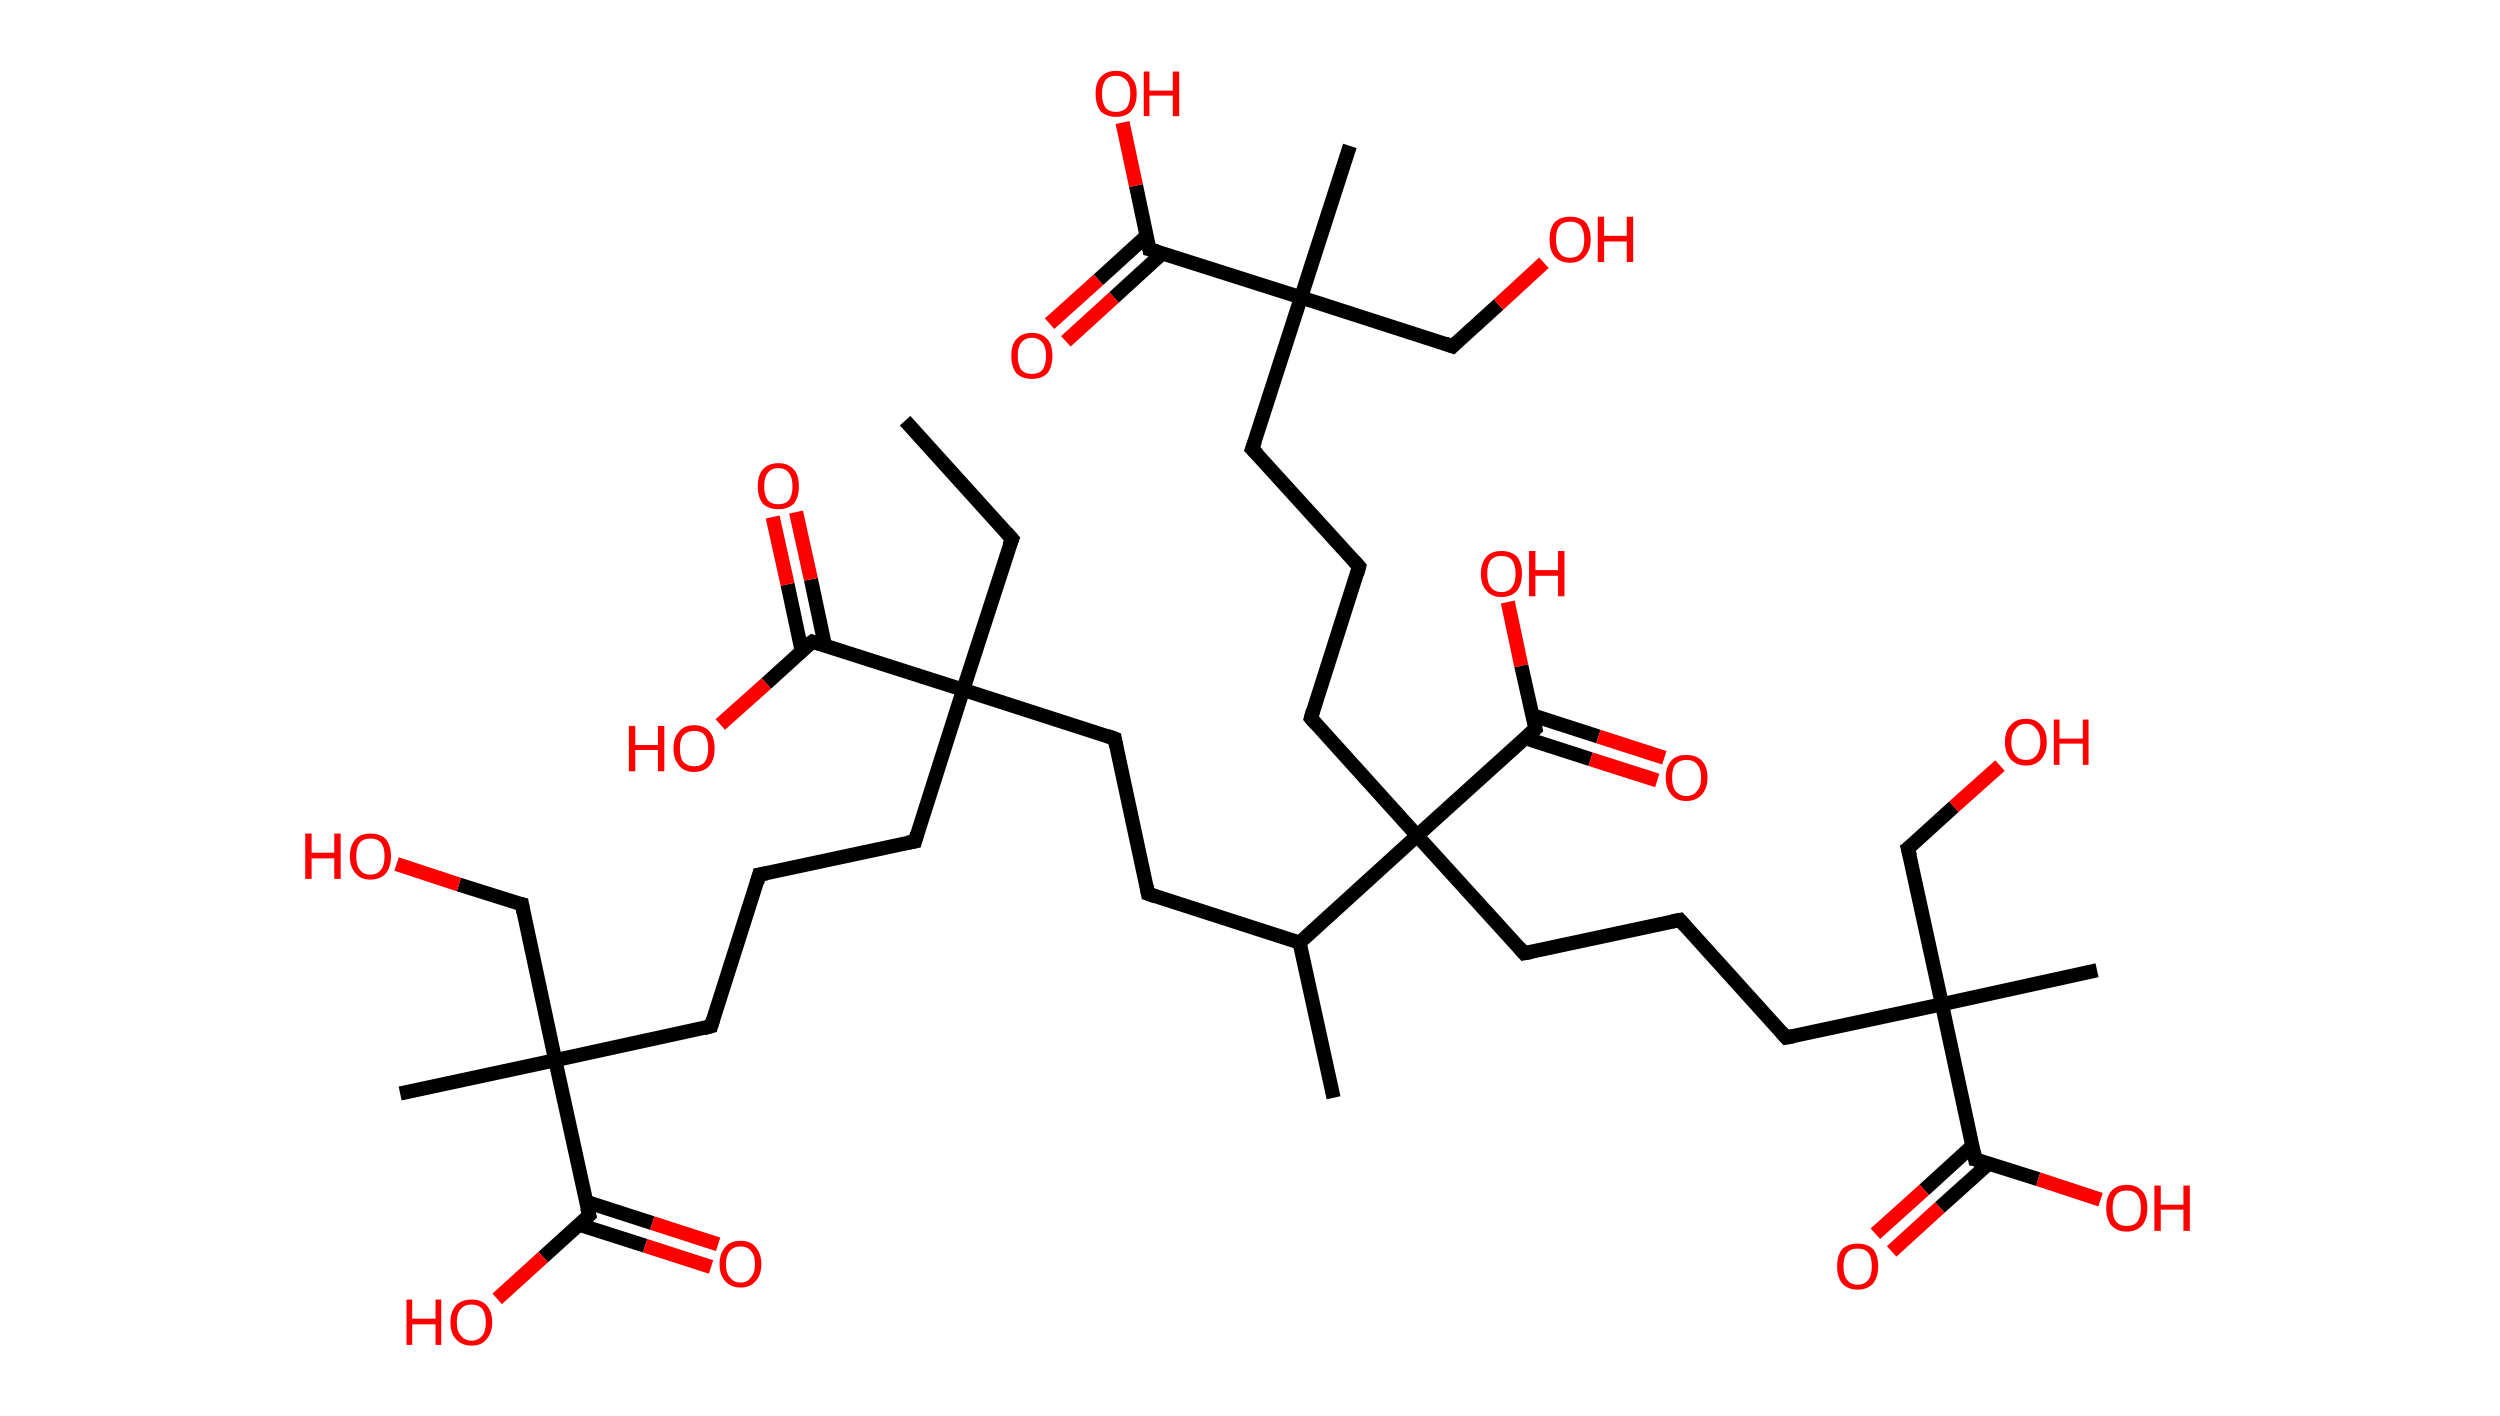 <?xml version='1.0' encoding='ASCII' standalone='yes'?>
<svg xmlns="http://www.w3.org/2000/svg" xmlns:rdkit="http://www.rdkit.org/xml" xmlns:xlink="http://www.w3.org/1999/xlink" version="1.1" baseProfile="full" xml:space="preserve" width="353px" height="200px" viewBox="0 0 353 200">
<!-- END OF HEADER -->
<rect style="opacity:1.0;fill:#FFFFFF;stroke:none" width="353.0" height="200.0" x="0.0" y="0.0"> </rect>
<path class="bond-0 atom-0 atom-1" d="M 127.8,59.4 L 142.9,76.1" style="fill:none;fill-rule:evenodd;stroke:#000000;stroke-width:2.0px;stroke-linecap:butt;stroke-linejoin:miter;stroke-opacity:1"/>
<path class="bond-1 atom-1 atom-2" d="M 142.9,76.1 L 136.0,97.4" style="fill:none;fill-rule:evenodd;stroke:#000000;stroke-width:2.0px;stroke-linecap:butt;stroke-linejoin:miter;stroke-opacity:1"/>
<path class="bond-2 atom-2 atom-3" d="M 136.0,97.4 L 129.2,118.8" style="fill:none;fill-rule:evenodd;stroke:#000000;stroke-width:2.0px;stroke-linecap:butt;stroke-linejoin:miter;stroke-opacity:1"/>
<path class="bond-3 atom-3 atom-4" d="M 129.2,118.8 L 107.2,123.5" style="fill:none;fill-rule:evenodd;stroke:#000000;stroke-width:2.0px;stroke-linecap:butt;stroke-linejoin:miter;stroke-opacity:1"/>
<path class="bond-4 atom-4 atom-5" d="M 107.2,123.5 L 100.4,144.9" style="fill:none;fill-rule:evenodd;stroke:#000000;stroke-width:2.0px;stroke-linecap:butt;stroke-linejoin:miter;stroke-opacity:1"/>
<path class="bond-5 atom-5 atom-6" d="M 100.4,144.9 L 78.4,149.7" style="fill:none;fill-rule:evenodd;stroke:#000000;stroke-width:2.0px;stroke-linecap:butt;stroke-linejoin:miter;stroke-opacity:1"/>
<path class="bond-6 atom-6 atom-7" d="M 78.4,149.7 L 56.5,154.4" style="fill:none;fill-rule:evenodd;stroke:#000000;stroke-width:2.0px;stroke-linecap:butt;stroke-linejoin:miter;stroke-opacity:1"/>
<path class="bond-7 atom-6 atom-8" d="M 78.4,149.7 L 73.7,127.7" style="fill:none;fill-rule:evenodd;stroke:#000000;stroke-width:2.0px;stroke-linecap:butt;stroke-linejoin:miter;stroke-opacity:1"/>
<path class="bond-8 atom-8 atom-9" d="M 73.7,127.7 L 64.8,124.9" style="fill:none;fill-rule:evenodd;stroke:#000000;stroke-width:2.0px;stroke-linecap:butt;stroke-linejoin:miter;stroke-opacity:1"/>
<path class="bond-8 atom-8 atom-9" d="M 64.8,124.9 L 56.0,122.0" style="fill:none;fill-rule:evenodd;stroke:#FF0000;stroke-width:2.0px;stroke-linecap:butt;stroke-linejoin:miter;stroke-opacity:1"/>
<path class="bond-9 atom-6 atom-10" d="M 78.4,149.7 L 83.2,171.6" style="fill:none;fill-rule:evenodd;stroke:#000000;stroke-width:2.0px;stroke-linecap:butt;stroke-linejoin:miter;stroke-opacity:1"/>
<path class="bond-10 atom-10 atom-11" d="M 81.7,172.9 L 91.1,175.9" style="fill:none;fill-rule:evenodd;stroke:#000000;stroke-width:2.0px;stroke-linecap:butt;stroke-linejoin:miter;stroke-opacity:1"/>
<path class="bond-10 atom-10 atom-11" d="M 91.1,175.9 L 100.4,178.9" style="fill:none;fill-rule:evenodd;stroke:#FF0000;stroke-width:2.0px;stroke-linecap:butt;stroke-linejoin:miter;stroke-opacity:1"/>
<path class="bond-10 atom-10 atom-11" d="M 82.8,169.7 L 92.1,172.7" style="fill:none;fill-rule:evenodd;stroke:#000000;stroke-width:2.0px;stroke-linecap:butt;stroke-linejoin:miter;stroke-opacity:1"/>
<path class="bond-10 atom-10 atom-11" d="M 92.1,172.7 L 101.4,175.7" style="fill:none;fill-rule:evenodd;stroke:#FF0000;stroke-width:2.0px;stroke-linecap:butt;stroke-linejoin:miter;stroke-opacity:1"/>
<path class="bond-11 atom-10 atom-12" d="M 83.2,171.6 L 76.7,177.5" style="fill:none;fill-rule:evenodd;stroke:#000000;stroke-width:2.0px;stroke-linecap:butt;stroke-linejoin:miter;stroke-opacity:1"/>
<path class="bond-11 atom-10 atom-12" d="M 76.7,177.5 L 70.2,183.4" style="fill:none;fill-rule:evenodd;stroke:#FF0000;stroke-width:2.0px;stroke-linecap:butt;stroke-linejoin:miter;stroke-opacity:1"/>
<path class="bond-12 atom-2 atom-13" d="M 136.0,97.4 L 157.4,104.3" style="fill:none;fill-rule:evenodd;stroke:#000000;stroke-width:2.0px;stroke-linecap:butt;stroke-linejoin:miter;stroke-opacity:1"/>
<path class="bond-13 atom-13 atom-14" d="M 157.4,104.3 L 162.1,126.2" style="fill:none;fill-rule:evenodd;stroke:#000000;stroke-width:2.0px;stroke-linecap:butt;stroke-linejoin:miter;stroke-opacity:1"/>
<path class="bond-14 atom-14 atom-15" d="M 162.1,126.2 L 183.5,133.1" style="fill:none;fill-rule:evenodd;stroke:#000000;stroke-width:2.0px;stroke-linecap:butt;stroke-linejoin:miter;stroke-opacity:1"/>
<path class="bond-15 atom-15 atom-16" d="M 183.5,133.1 L 188.3,155.0" style="fill:none;fill-rule:evenodd;stroke:#000000;stroke-width:2.0px;stroke-linecap:butt;stroke-linejoin:miter;stroke-opacity:1"/>
<path class="bond-16 atom-15 atom-17" d="M 183.5,133.1 L 200.1,118.0" style="fill:none;fill-rule:evenodd;stroke:#000000;stroke-width:2.0px;stroke-linecap:butt;stroke-linejoin:miter;stroke-opacity:1"/>
<path class="bond-17 atom-17 atom-18" d="M 200.1,118.0 L 185.1,101.4" style="fill:none;fill-rule:evenodd;stroke:#000000;stroke-width:2.0px;stroke-linecap:butt;stroke-linejoin:miter;stroke-opacity:1"/>
<path class="bond-18 atom-18 atom-19" d="M 185.1,101.4 L 191.9,80.0" style="fill:none;fill-rule:evenodd;stroke:#000000;stroke-width:2.0px;stroke-linecap:butt;stroke-linejoin:miter;stroke-opacity:1"/>
<path class="bond-19 atom-19 atom-20" d="M 191.9,80.0 L 176.8,63.4" style="fill:none;fill-rule:evenodd;stroke:#000000;stroke-width:2.0px;stroke-linecap:butt;stroke-linejoin:miter;stroke-opacity:1"/>
<path class="bond-20 atom-20 atom-21" d="M 176.8,63.4 L 183.7,42.0" style="fill:none;fill-rule:evenodd;stroke:#000000;stroke-width:2.0px;stroke-linecap:butt;stroke-linejoin:miter;stroke-opacity:1"/>
<path class="bond-21 atom-21 atom-22" d="M 183.7,42.0 L 190.6,20.6" style="fill:none;fill-rule:evenodd;stroke:#000000;stroke-width:2.0px;stroke-linecap:butt;stroke-linejoin:miter;stroke-opacity:1"/>
<path class="bond-22 atom-21 atom-23" d="M 183.7,42.0 L 205.1,48.9" style="fill:none;fill-rule:evenodd;stroke:#000000;stroke-width:2.0px;stroke-linecap:butt;stroke-linejoin:miter;stroke-opacity:1"/>
<path class="bond-23 atom-23 atom-24" d="M 205.1,48.9 L 211.6,43.0" style="fill:none;fill-rule:evenodd;stroke:#000000;stroke-width:2.0px;stroke-linecap:butt;stroke-linejoin:miter;stroke-opacity:1"/>
<path class="bond-23 atom-23 atom-24" d="M 211.6,43.0 L 218.0,37.1" style="fill:none;fill-rule:evenodd;stroke:#FF0000;stroke-width:2.0px;stroke-linecap:butt;stroke-linejoin:miter;stroke-opacity:1"/>
<path class="bond-24 atom-21 atom-25" d="M 183.7,42.0 L 162.3,35.2" style="fill:none;fill-rule:evenodd;stroke:#000000;stroke-width:2.0px;stroke-linecap:butt;stroke-linejoin:miter;stroke-opacity:1"/>
<path class="bond-25 atom-25 atom-26" d="M 161.9,33.3 L 155.1,39.5" style="fill:none;fill-rule:evenodd;stroke:#000000;stroke-width:2.0px;stroke-linecap:butt;stroke-linejoin:miter;stroke-opacity:1"/>
<path class="bond-25 atom-25 atom-26" d="M 155.1,39.5 L 148.2,45.7" style="fill:none;fill-rule:evenodd;stroke:#FF0000;stroke-width:2.0px;stroke-linecap:butt;stroke-linejoin:miter;stroke-opacity:1"/>
<path class="bond-25 atom-25 atom-26" d="M 164.2,35.7 L 157.3,42.0" style="fill:none;fill-rule:evenodd;stroke:#000000;stroke-width:2.0px;stroke-linecap:butt;stroke-linejoin:miter;stroke-opacity:1"/>
<path class="bond-25 atom-25 atom-26" d="M 157.3,42.0 L 150.5,48.2" style="fill:none;fill-rule:evenodd;stroke:#FF0000;stroke-width:2.0px;stroke-linecap:butt;stroke-linejoin:miter;stroke-opacity:1"/>
<path class="bond-26 atom-25 atom-27" d="M 162.3,35.2 L 160.4,26.2" style="fill:none;fill-rule:evenodd;stroke:#000000;stroke-width:2.0px;stroke-linecap:butt;stroke-linejoin:miter;stroke-opacity:1"/>
<path class="bond-26 atom-25 atom-27" d="M 160.4,26.2 L 158.5,17.3" style="fill:none;fill-rule:evenodd;stroke:#FF0000;stroke-width:2.0px;stroke-linecap:butt;stroke-linejoin:miter;stroke-opacity:1"/>
<path class="bond-27 atom-17 atom-28" d="M 200.1,118.0 L 215.2,134.6" style="fill:none;fill-rule:evenodd;stroke:#000000;stroke-width:2.0px;stroke-linecap:butt;stroke-linejoin:miter;stroke-opacity:1"/>
<path class="bond-28 atom-28 atom-29" d="M 215.2,134.6 L 237.2,129.9" style="fill:none;fill-rule:evenodd;stroke:#000000;stroke-width:2.0px;stroke-linecap:butt;stroke-linejoin:miter;stroke-opacity:1"/>
<path class="bond-29 atom-29 atom-30" d="M 237.2,129.9 L 252.2,146.5" style="fill:none;fill-rule:evenodd;stroke:#000000;stroke-width:2.0px;stroke-linecap:butt;stroke-linejoin:miter;stroke-opacity:1"/>
<path class="bond-30 atom-30 atom-31" d="M 252.2,146.5 L 274.2,141.8" style="fill:none;fill-rule:evenodd;stroke:#000000;stroke-width:2.0px;stroke-linecap:butt;stroke-linejoin:miter;stroke-opacity:1"/>
<path class="bond-31 atom-31 atom-32" d="M 274.2,141.8 L 296.1,137.0" style="fill:none;fill-rule:evenodd;stroke:#000000;stroke-width:2.0px;stroke-linecap:butt;stroke-linejoin:miter;stroke-opacity:1"/>
<path class="bond-32 atom-31 atom-33" d="M 274.2,141.8 L 269.4,119.8" style="fill:none;fill-rule:evenodd;stroke:#000000;stroke-width:2.0px;stroke-linecap:butt;stroke-linejoin:miter;stroke-opacity:1"/>
<path class="bond-33 atom-33 atom-34" d="M 269.4,119.8 L 275.9,113.9" style="fill:none;fill-rule:evenodd;stroke:#000000;stroke-width:2.0px;stroke-linecap:butt;stroke-linejoin:miter;stroke-opacity:1"/>
<path class="bond-33 atom-33 atom-34" d="M 275.9,113.9 L 282.4,108.1" style="fill:none;fill-rule:evenodd;stroke:#FF0000;stroke-width:2.0px;stroke-linecap:butt;stroke-linejoin:miter;stroke-opacity:1"/>
<path class="bond-34 atom-31 atom-35" d="M 274.2,141.8 L 278.9,163.7" style="fill:none;fill-rule:evenodd;stroke:#000000;stroke-width:2.0px;stroke-linecap:butt;stroke-linejoin:miter;stroke-opacity:1"/>
<path class="bond-35 atom-35 atom-36" d="M 278.5,161.8 L 271.7,168.0" style="fill:none;fill-rule:evenodd;stroke:#000000;stroke-width:2.0px;stroke-linecap:butt;stroke-linejoin:miter;stroke-opacity:1"/>
<path class="bond-35 atom-35 atom-36" d="M 271.7,168.0 L 264.8,174.2" style="fill:none;fill-rule:evenodd;stroke:#FF0000;stroke-width:2.0px;stroke-linecap:butt;stroke-linejoin:miter;stroke-opacity:1"/>
<path class="bond-35 atom-35 atom-36" d="M 280.8,164.3 L 273.9,170.5" style="fill:none;fill-rule:evenodd;stroke:#000000;stroke-width:2.0px;stroke-linecap:butt;stroke-linejoin:miter;stroke-opacity:1"/>
<path class="bond-35 atom-35 atom-36" d="M 273.9,170.5 L 267.1,176.7" style="fill:none;fill-rule:evenodd;stroke:#FF0000;stroke-width:2.0px;stroke-linecap:butt;stroke-linejoin:miter;stroke-opacity:1"/>
<path class="bond-36 atom-35 atom-37" d="M 278.9,163.7 L 287.8,166.5" style="fill:none;fill-rule:evenodd;stroke:#000000;stroke-width:2.0px;stroke-linecap:butt;stroke-linejoin:miter;stroke-opacity:1"/>
<path class="bond-36 atom-35 atom-37" d="M 287.8,166.5 L 296.6,169.4" style="fill:none;fill-rule:evenodd;stroke:#FF0000;stroke-width:2.0px;stroke-linecap:butt;stroke-linejoin:miter;stroke-opacity:1"/>
<path class="bond-37 atom-17 atom-38" d="M 200.1,118.0 L 216.8,102.9" style="fill:none;fill-rule:evenodd;stroke:#000000;stroke-width:2.0px;stroke-linecap:butt;stroke-linejoin:miter;stroke-opacity:1"/>
<path class="bond-38 atom-38 atom-39" d="M 215.3,104.2 L 224.6,107.2" style="fill:none;fill-rule:evenodd;stroke:#000000;stroke-width:2.0px;stroke-linecap:butt;stroke-linejoin:miter;stroke-opacity:1"/>
<path class="bond-38 atom-38 atom-39" d="M 224.6,107.2 L 234.0,110.2" style="fill:none;fill-rule:evenodd;stroke:#FF0000;stroke-width:2.0px;stroke-linecap:butt;stroke-linejoin:miter;stroke-opacity:1"/>
<path class="bond-38 atom-38 atom-39" d="M 216.4,101.0 L 225.7,104.0" style="fill:none;fill-rule:evenodd;stroke:#000000;stroke-width:2.0px;stroke-linecap:butt;stroke-linejoin:miter;stroke-opacity:1"/>
<path class="bond-38 atom-38 atom-39" d="M 225.7,104.0 L 235.0,107.0" style="fill:none;fill-rule:evenodd;stroke:#FF0000;stroke-width:2.0px;stroke-linecap:butt;stroke-linejoin:miter;stroke-opacity:1"/>
<path class="bond-39 atom-38 atom-40" d="M 216.8,102.9 L 214.8,94.0" style="fill:none;fill-rule:evenodd;stroke:#000000;stroke-width:2.0px;stroke-linecap:butt;stroke-linejoin:miter;stroke-opacity:1"/>
<path class="bond-39 atom-38 atom-40" d="M 214.8,94.0 L 212.9,85.0" style="fill:none;fill-rule:evenodd;stroke:#FF0000;stroke-width:2.0px;stroke-linecap:butt;stroke-linejoin:miter;stroke-opacity:1"/>
<path class="bond-40 atom-2 atom-41" d="M 136.0,97.4 L 114.7,90.6" style="fill:none;fill-rule:evenodd;stroke:#000000;stroke-width:2.0px;stroke-linecap:butt;stroke-linejoin:miter;stroke-opacity:1"/>
<path class="bond-41 atom-41 atom-42" d="M 116.5,91.2 L 114.5,81.8" style="fill:none;fill-rule:evenodd;stroke:#000000;stroke-width:2.0px;stroke-linecap:butt;stroke-linejoin:miter;stroke-opacity:1"/>
<path class="bond-41 atom-41 atom-42" d="M 114.5,81.8 L 112.4,72.3" style="fill:none;fill-rule:evenodd;stroke:#FF0000;stroke-width:2.0px;stroke-linecap:butt;stroke-linejoin:miter;stroke-opacity:1"/>
<path class="bond-41 atom-41 atom-42" d="M 113.2,91.9 L 111.2,82.5" style="fill:none;fill-rule:evenodd;stroke:#000000;stroke-width:2.0px;stroke-linecap:butt;stroke-linejoin:miter;stroke-opacity:1"/>
<path class="bond-41 atom-41 atom-42" d="M 111.2,82.5 L 109.1,73.0" style="fill:none;fill-rule:evenodd;stroke:#FF0000;stroke-width:2.0px;stroke-linecap:butt;stroke-linejoin:miter;stroke-opacity:1"/>
<path class="bond-42 atom-41 atom-43" d="M 114.7,90.6 L 108.2,96.5" style="fill:none;fill-rule:evenodd;stroke:#000000;stroke-width:2.0px;stroke-linecap:butt;stroke-linejoin:miter;stroke-opacity:1"/>
<path class="bond-42 atom-41 atom-43" d="M 108.2,96.5 L 101.7,102.3" style="fill:none;fill-rule:evenodd;stroke:#FF0000;stroke-width:2.0px;stroke-linecap:butt;stroke-linejoin:miter;stroke-opacity:1"/>
<path d="M 142.1,75.2 L 142.9,76.1 L 142.5,77.1" style="fill:none;stroke:#000000;stroke-width:2.0px;stroke-linecap:butt;stroke-linejoin:miter;stroke-opacity:1;"/>
<path d="M 129.5,117.7 L 129.2,118.8 L 128.1,119.0" style="fill:none;stroke:#000000;stroke-width:2.0px;stroke-linecap:butt;stroke-linejoin:miter;stroke-opacity:1;"/>
<path d="M 108.3,123.3 L 107.2,123.5 L 106.9,124.6" style="fill:none;stroke:#000000;stroke-width:2.0px;stroke-linecap:butt;stroke-linejoin:miter;stroke-opacity:1;"/>
<path d="M 100.7,143.9 L 100.4,144.9 L 99.3,145.2" style="fill:none;stroke:#000000;stroke-width:2.0px;stroke-linecap:butt;stroke-linejoin:miter;stroke-opacity:1;"/>
<path d="M 73.9,128.8 L 73.7,127.7 L 73.2,127.6" style="fill:none;stroke:#000000;stroke-width:2.0px;stroke-linecap:butt;stroke-linejoin:miter;stroke-opacity:1;"/>
<path d="M 82.9,170.5 L 83.2,171.6 L 82.9,171.9" style="fill:none;stroke:#000000;stroke-width:2.0px;stroke-linecap:butt;stroke-linejoin:miter;stroke-opacity:1;"/>
<path d="M 156.3,103.9 L 157.4,104.3 L 157.6,105.4" style="fill:none;stroke:#000000;stroke-width:2.0px;stroke-linecap:butt;stroke-linejoin:miter;stroke-opacity:1;"/>
<path d="M 161.9,125.1 L 162.1,126.2 L 163.2,126.6" style="fill:none;stroke:#000000;stroke-width:2.0px;stroke-linecap:butt;stroke-linejoin:miter;stroke-opacity:1;"/>
<path d="M 185.8,102.2 L 185.1,101.4 L 185.4,100.3" style="fill:none;stroke:#000000;stroke-width:2.0px;stroke-linecap:butt;stroke-linejoin:miter;stroke-opacity:1;"/>
<path d="M 191.6,81.1 L 191.9,80.0 L 191.2,79.2" style="fill:none;stroke:#000000;stroke-width:2.0px;stroke-linecap:butt;stroke-linejoin:miter;stroke-opacity:1;"/>
<path d="M 177.6,64.2 L 176.8,63.4 L 177.2,62.3" style="fill:none;stroke:#000000;stroke-width:2.0px;stroke-linecap:butt;stroke-linejoin:miter;stroke-opacity:1;"/>
<path d="M 204.0,48.5 L 205.1,48.9 L 205.4,48.6" style="fill:none;stroke:#000000;stroke-width:2.0px;stroke-linecap:butt;stroke-linejoin:miter;stroke-opacity:1;"/>
<path d="M 163.4,35.5 L 162.3,35.2 L 162.2,34.7" style="fill:none;stroke:#000000;stroke-width:2.0px;stroke-linecap:butt;stroke-linejoin:miter;stroke-opacity:1;"/>
<path d="M 214.5,133.8 L 215.2,134.6 L 216.3,134.4" style="fill:none;stroke:#000000;stroke-width:2.0px;stroke-linecap:butt;stroke-linejoin:miter;stroke-opacity:1;"/>
<path d="M 236.1,130.1 L 237.2,129.9 L 237.9,130.7" style="fill:none;stroke:#000000;stroke-width:2.0px;stroke-linecap:butt;stroke-linejoin:miter;stroke-opacity:1;"/>
<path d="M 251.5,145.7 L 252.2,146.5 L 253.3,146.3" style="fill:none;stroke:#000000;stroke-width:2.0px;stroke-linecap:butt;stroke-linejoin:miter;stroke-opacity:1;"/>
<path d="M 269.7,120.9 L 269.4,119.8 L 269.8,119.5" style="fill:none;stroke:#000000;stroke-width:2.0px;stroke-linecap:butt;stroke-linejoin:miter;stroke-opacity:1;"/>
<path d="M 278.7,162.6 L 278.9,163.7 L 279.4,163.8" style="fill:none;stroke:#000000;stroke-width:2.0px;stroke-linecap:butt;stroke-linejoin:miter;stroke-opacity:1;"/>
<path d="M 215.9,103.7 L 216.8,102.9 L 216.7,102.5" style="fill:none;stroke:#000000;stroke-width:2.0px;stroke-linecap:butt;stroke-linejoin:miter;stroke-opacity:1;"/>
<path d="M 115.7,90.9 L 114.7,90.6 L 114.3,90.9" style="fill:none;stroke:#000000;stroke-width:2.0px;stroke-linecap:butt;stroke-linejoin:miter;stroke-opacity:1;"/>
<path class="atom-9" d="M 43.1 117.7 L 44.0 117.7 L 44.0 120.4 L 47.2 120.4 L 47.2 117.7 L 48.1 117.7 L 48.1 124.1 L 47.2 124.1 L 47.2 121.2 L 44.0 121.2 L 44.0 124.1 L 43.1 124.1 L 43.1 117.7 " fill="#FF0000"/>
<path class="atom-9" d="M 49.4 120.9 Q 49.4 119.4, 50.2 118.5 Q 50.9 117.7, 52.3 117.7 Q 53.7 117.7, 54.5 118.5 Q 55.2 119.4, 55.2 120.9 Q 55.2 122.4, 54.5 123.3 Q 53.7 124.2, 52.3 124.2 Q 50.9 124.2, 50.2 123.3 Q 49.4 122.4, 49.4 120.9 M 52.3 123.5 Q 53.3 123.5, 53.8 122.8 Q 54.3 122.2, 54.3 120.9 Q 54.3 119.6, 53.8 119.0 Q 53.3 118.4, 52.3 118.4 Q 51.3 118.4, 50.8 119.0 Q 50.3 119.6, 50.3 120.9 Q 50.3 122.2, 50.8 122.8 Q 51.3 123.5, 52.3 123.5 " fill="#FF0000"/>
<path class="atom-11" d="M 101.6 178.5 Q 101.6 177.0, 102.4 176.1 Q 103.1 175.2, 104.6 175.2 Q 106.0 175.2, 106.7 176.1 Q 107.5 177.0, 107.5 178.5 Q 107.5 180.0, 106.7 180.9 Q 105.9 181.8, 104.6 181.8 Q 103.2 181.8, 102.4 180.9 Q 101.6 180.0, 101.6 178.5 M 104.6 181.1 Q 105.5 181.1, 106.0 180.4 Q 106.6 179.8, 106.6 178.5 Q 106.6 177.2, 106.0 176.6 Q 105.5 176.0, 104.6 176.0 Q 103.6 176.0, 103.1 176.6 Q 102.5 177.2, 102.5 178.5 Q 102.5 179.8, 103.1 180.4 Q 103.6 181.1, 104.6 181.1 " fill="#FF0000"/>
<path class="atom-12" d="M 57.4 183.5 L 58.2 183.5 L 58.2 186.2 L 61.5 186.2 L 61.5 183.5 L 62.3 183.5 L 62.3 189.9 L 61.5 189.9 L 61.5 187.0 L 58.2 187.0 L 58.2 189.9 L 57.4 189.9 L 57.4 183.5 " fill="#FF0000"/>
<path class="atom-12" d="M 63.6 186.7 Q 63.6 185.2, 64.4 184.3 Q 65.2 183.5, 66.6 183.5 Q 68.0 183.5, 68.7 184.3 Q 69.5 185.2, 69.5 186.7 Q 69.5 188.2, 68.7 189.1 Q 68.0 190.0, 66.6 190.0 Q 65.2 190.0, 64.4 189.1 Q 63.6 188.3, 63.6 186.7 M 66.6 189.3 Q 67.5 189.3, 68.1 188.6 Q 68.6 188.0, 68.6 186.7 Q 68.6 185.5, 68.1 184.8 Q 67.5 184.2, 66.6 184.2 Q 65.6 184.2, 65.1 184.8 Q 64.5 185.4, 64.5 186.7 Q 64.5 188.0, 65.1 188.6 Q 65.6 189.3, 66.6 189.3 " fill="#FF0000"/>
<path class="atom-24" d="M 218.8 33.8 Q 218.8 32.3, 219.5 31.4 Q 220.3 30.6, 221.7 30.6 Q 223.1 30.6, 223.9 31.4 Q 224.6 32.3, 224.6 33.8 Q 224.6 35.3, 223.8 36.2 Q 223.1 37.1, 221.7 37.1 Q 220.3 37.1, 219.5 36.2 Q 218.8 35.4, 218.8 33.8 M 221.7 36.4 Q 222.7 36.4, 223.2 35.7 Q 223.7 35.1, 223.7 33.8 Q 223.7 32.6, 223.2 31.9 Q 222.7 31.3, 221.7 31.3 Q 220.7 31.3, 220.2 31.9 Q 219.7 32.5, 219.7 33.8 Q 219.7 35.1, 220.2 35.7 Q 220.7 36.4, 221.7 36.4 " fill="#FF0000"/>
<path class="atom-24" d="M 225.6 30.6 L 226.5 30.6 L 226.5 33.3 L 229.7 33.3 L 229.7 30.6 L 230.6 30.6 L 230.6 37.0 L 229.7 37.0 L 229.7 34.1 L 226.5 34.1 L 226.5 37.0 L 225.6 37.0 L 225.6 30.6 " fill="#FF0000"/>
<path class="atom-26" d="M 142.8 50.2 Q 142.8 48.7, 143.5 47.9 Q 144.3 47.0, 145.7 47.0 Q 147.1 47.0, 147.9 47.9 Q 148.6 48.7, 148.6 50.2 Q 148.6 51.8, 147.9 52.7 Q 147.1 53.5, 145.7 53.5 Q 144.3 53.5, 143.5 52.7 Q 142.8 51.8, 142.8 50.2 M 145.7 52.8 Q 146.7 52.8, 147.2 52.2 Q 147.7 51.5, 147.7 50.2 Q 147.7 49.0, 147.2 48.4 Q 146.7 47.7, 145.7 47.7 Q 144.7 47.7, 144.2 48.4 Q 143.7 49.0, 143.7 50.2 Q 143.7 51.5, 144.2 52.2 Q 144.7 52.8, 145.7 52.8 " fill="#FF0000"/>
<path class="atom-27" d="M 154.7 13.2 Q 154.7 11.7, 155.4 10.9 Q 156.2 10.0, 157.6 10.0 Q 159.0 10.0, 159.7 10.9 Q 160.5 11.7, 160.5 13.2 Q 160.5 14.8, 159.7 15.7 Q 159.0 16.5, 157.6 16.5 Q 156.2 16.5, 155.4 15.7 Q 154.7 14.8, 154.7 13.2 M 157.6 15.8 Q 158.5 15.8, 159.1 15.2 Q 159.6 14.5, 159.6 13.2 Q 159.6 12.0, 159.1 11.4 Q 158.5 10.7, 157.6 10.7 Q 156.6 10.7, 156.1 11.3 Q 155.6 12.0, 155.6 13.2 Q 155.6 14.5, 156.1 15.2 Q 156.6 15.8, 157.6 15.8 " fill="#FF0000"/>
<path class="atom-27" d="M 161.5 10.1 L 162.3 10.1 L 162.3 12.8 L 165.6 12.8 L 165.6 10.1 L 166.5 10.1 L 166.5 16.4 L 165.6 16.4 L 165.6 13.5 L 162.3 13.5 L 162.3 16.4 L 161.5 16.4 L 161.5 10.1 " fill="#FF0000"/>
<path class="atom-34" d="M 283.1 104.8 Q 283.1 103.2, 283.9 102.4 Q 284.6 101.5, 286.1 101.5 Q 287.5 101.5, 288.2 102.4 Q 289.0 103.2, 289.0 104.8 Q 289.0 106.3, 288.2 107.2 Q 287.4 108.1, 286.1 108.1 Q 284.7 108.1, 283.9 107.2 Q 283.1 106.3, 283.1 104.8 M 286.1 107.3 Q 287.0 107.3, 287.5 106.7 Q 288.1 106.0, 288.1 104.8 Q 288.1 103.5, 287.5 102.9 Q 287.0 102.2, 286.1 102.2 Q 285.1 102.2, 284.6 102.9 Q 284.0 103.5, 284.0 104.8 Q 284.0 106.0, 284.6 106.7 Q 285.1 107.3, 286.1 107.3 " fill="#FF0000"/>
<path class="atom-34" d="M 290.0 101.6 L 290.8 101.6 L 290.8 104.3 L 294.1 104.3 L 294.1 101.6 L 294.9 101.6 L 294.9 108.0 L 294.1 108.0 L 294.1 105.0 L 290.8 105.0 L 290.8 108.0 L 290.0 108.0 L 290.0 101.6 " fill="#FF0000"/>
<path class="atom-36" d="M 259.4 178.8 Q 259.4 177.3, 260.1 176.4 Q 260.9 175.6, 262.3 175.6 Q 263.7 175.6, 264.5 176.4 Q 265.2 177.3, 265.2 178.8 Q 265.2 180.3, 264.5 181.2 Q 263.7 182.1, 262.3 182.1 Q 260.9 182.1, 260.1 181.2 Q 259.4 180.3, 259.4 178.8 M 262.3 181.4 Q 263.3 181.4, 263.8 180.7 Q 264.3 180.1, 264.3 178.8 Q 264.3 177.5, 263.8 176.9 Q 263.3 176.3, 262.3 176.3 Q 261.3 176.3, 260.8 176.9 Q 260.3 177.5, 260.3 178.8 Q 260.3 180.1, 260.8 180.7 Q 261.3 181.4, 262.3 181.4 " fill="#FF0000"/>
<path class="atom-37" d="M 297.4 170.6 Q 297.4 169.0, 298.1 168.2 Q 298.9 167.3, 300.3 167.3 Q 301.7 167.3, 302.5 168.2 Q 303.2 169.0, 303.2 170.6 Q 303.2 172.1, 302.5 173.0 Q 301.7 173.9, 300.3 173.9 Q 298.9 173.9, 298.1 173.0 Q 297.4 172.1, 297.4 170.6 M 300.3 173.1 Q 301.3 173.1, 301.8 172.5 Q 302.3 171.8, 302.3 170.6 Q 302.3 169.3, 301.8 168.7 Q 301.3 168.1, 300.3 168.1 Q 299.3 168.1, 298.8 168.7 Q 298.3 169.3, 298.3 170.6 Q 298.3 171.9, 298.8 172.5 Q 299.3 173.1, 300.3 173.1 " fill="#FF0000"/>
<path class="atom-37" d="M 304.2 167.4 L 305.1 167.4 L 305.1 170.1 L 308.3 170.1 L 308.3 167.4 L 309.2 167.4 L 309.2 173.8 L 308.3 173.8 L 308.3 170.8 L 305.1 170.8 L 305.1 173.8 L 304.2 173.8 L 304.2 167.4 " fill="#FF0000"/>
<path class="atom-39" d="M 235.2 109.8 Q 235.2 108.3, 236.0 107.4 Q 236.7 106.6, 238.1 106.6 Q 239.5 106.6, 240.3 107.4 Q 241.1 108.3, 241.1 109.8 Q 241.1 111.3, 240.3 112.2 Q 239.5 113.1, 238.1 113.1 Q 236.7 113.1, 236.0 112.2 Q 235.2 111.3, 235.2 109.8 M 238.1 112.4 Q 239.1 112.4, 239.6 111.7 Q 240.2 111.1, 240.2 109.8 Q 240.2 108.5, 239.6 107.9 Q 239.1 107.3, 238.1 107.3 Q 237.2 107.3, 236.6 107.9 Q 236.1 108.5, 236.1 109.8 Q 236.1 111.1, 236.6 111.7 Q 237.2 112.4, 238.1 112.4 " fill="#FF0000"/>
<path class="atom-40" d="M 209.1 81.0 Q 209.1 79.5, 209.9 78.6 Q 210.6 77.8, 212.0 77.8 Q 213.4 77.8, 214.2 78.6 Q 214.9 79.5, 214.9 81.0 Q 214.9 82.5, 214.2 83.4 Q 213.4 84.3, 212.0 84.3 Q 210.6 84.3, 209.9 83.4 Q 209.1 82.6, 209.1 81.0 M 212.0 83.6 Q 213.0 83.6, 213.5 82.9 Q 214.0 82.3, 214.0 81.0 Q 214.0 79.8, 213.5 79.1 Q 213.0 78.5, 212.0 78.5 Q 211.0 78.5, 210.5 79.1 Q 210.0 79.7, 210.0 81.0 Q 210.0 82.3, 210.5 82.9 Q 211.0 83.6, 212.0 83.6 " fill="#FF0000"/>
<path class="atom-40" d="M 215.9 77.8 L 216.8 77.8 L 216.8 80.5 L 220.0 80.5 L 220.0 77.8 L 220.9 77.8 L 220.9 84.2 L 220.0 84.2 L 220.0 81.3 L 216.8 81.3 L 216.8 84.2 L 215.9 84.2 L 215.9 77.8 " fill="#FF0000"/>
<path class="atom-42" d="M 107.0 68.7 Q 107.0 67.1, 107.7 66.3 Q 108.5 65.4, 109.9 65.4 Q 111.3 65.4, 112.1 66.3 Q 112.8 67.1, 112.8 68.7 Q 112.8 70.2, 112.1 71.1 Q 111.3 71.9, 109.9 71.9 Q 108.5 71.9, 107.7 71.1 Q 107.0 70.2, 107.0 68.7 M 109.9 71.2 Q 110.9 71.2, 111.4 70.6 Q 111.9 69.9, 111.9 68.7 Q 111.9 67.4, 111.4 66.8 Q 110.9 66.1, 109.9 66.1 Q 108.9 66.1, 108.4 66.8 Q 107.9 67.4, 107.9 68.7 Q 107.9 69.9, 108.4 70.6 Q 108.9 71.2, 109.9 71.2 " fill="#FF0000"/>
<path class="atom-43" d="M 88.8 102.5 L 89.7 102.5 L 89.7 105.2 L 92.9 105.2 L 92.9 102.5 L 93.8 102.5 L 93.8 108.9 L 92.9 108.9 L 92.9 105.9 L 89.7 105.9 L 89.7 108.9 L 88.8 108.9 L 88.8 102.5 " fill="#FF0000"/>
<path class="atom-43" d="M 95.1 105.7 Q 95.1 104.1, 95.9 103.3 Q 96.6 102.4, 98.0 102.4 Q 99.4 102.4, 100.2 103.3 Q 100.9 104.1, 100.9 105.7 Q 100.9 107.2, 100.2 108.1 Q 99.4 109.0, 98.0 109.0 Q 96.6 109.0, 95.9 108.1 Q 95.1 107.2, 95.1 105.7 M 98.0 108.2 Q 99.0 108.2, 99.5 107.6 Q 100.0 106.9, 100.0 105.7 Q 100.0 104.4, 99.5 103.8 Q 99.0 103.2, 98.0 103.2 Q 97.1 103.2, 96.5 103.8 Q 96.0 104.4, 96.0 105.7 Q 96.0 107.0, 96.5 107.6 Q 97.1 108.2, 98.0 108.2 " fill="#FF0000"/>
</svg>
